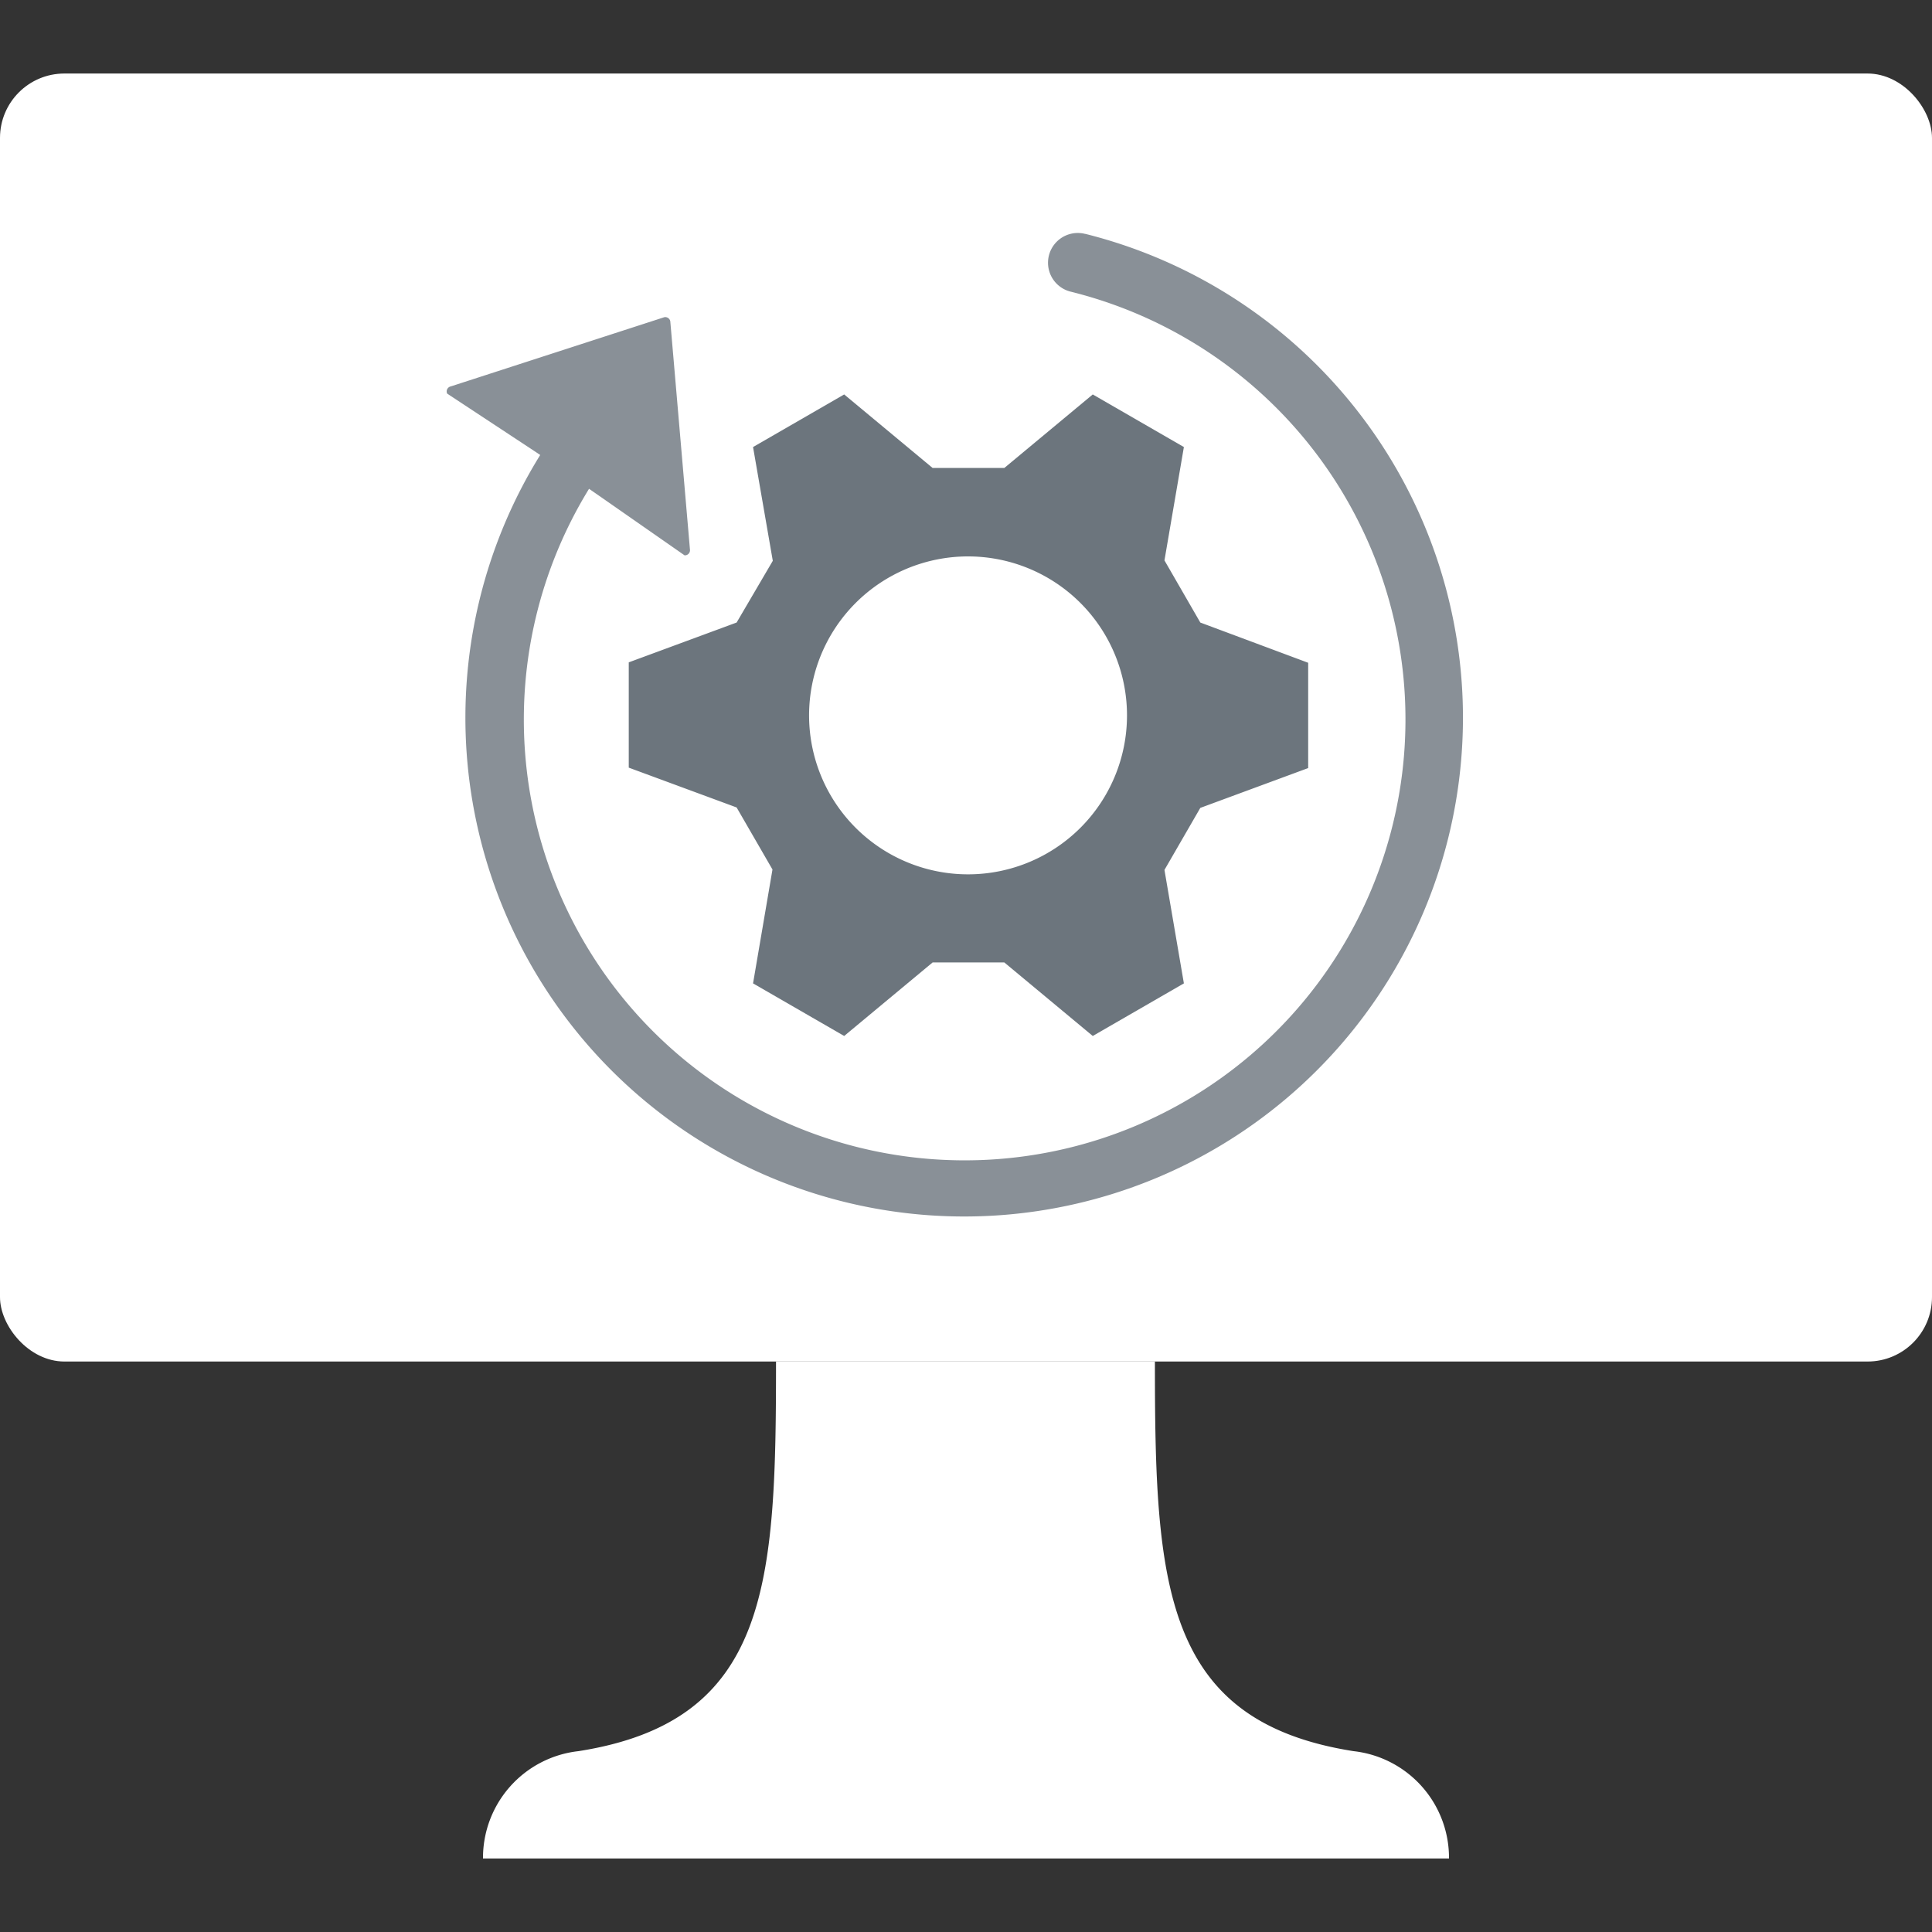 <svg viewBox="0 0 18 18" xmlns:svg="http://www.w3.org/2000/svg" xmlns:xlink="http://www.w3.org/1999/xlink" xmlns="http://www.w3.org/2000/svg">
  <rect x="0" y="0" width="18" height="18" fill="#333333" stroke="none"/>
  <g>
    <rect y=".685" width="18" height="12" rx=".6" fill="#FFFFFF"></rect>
    <path d="M12.61 16.315c-1.78-.28-1.85-1.56-1.85-3.63H7.23c0 2.07-.06 3.35-1.84 3.63a1 1 0 0 0-.89 1h9a1 1 0 0 0-.89-1z" fill="#FFFFFF"></path>
    <path d="M10.109 2.179a.277.277 0 0 0-.135.538 4.107 4.107 0 1 1-4.486 1.837l.111.077.779.543a.048.048 0 0 0 .05-.056l-.183-2.124a.048.048 0 0 0-.055-.039L4.2 3.6a.048.048 0 0 0-.034.067l.821.541.046.031a4.647 4.647 0 1 0 5.079-2.06z" opacity=".8" fill="#6c757d"></path>
    <path d="M11.183 5.8l-.334-.579.181-1.056-.849-.49-.824.685h-.668l-.824-.685-.849.49.184 1.06-.337.575-1.005.371v.981l1.005.371.334.578-.181 1.061.849.49.824-.685h.668l.824.685.849-.49-.181-1.057.334-.578 1.005-.371v-.981zm-2.16 2.346A1.481 1.481 0 1 1 10.5 6.665a1.481 1.481 0 0 1-1.477 1.481z" fill="#6c757d"></path>
  </g>
</svg>